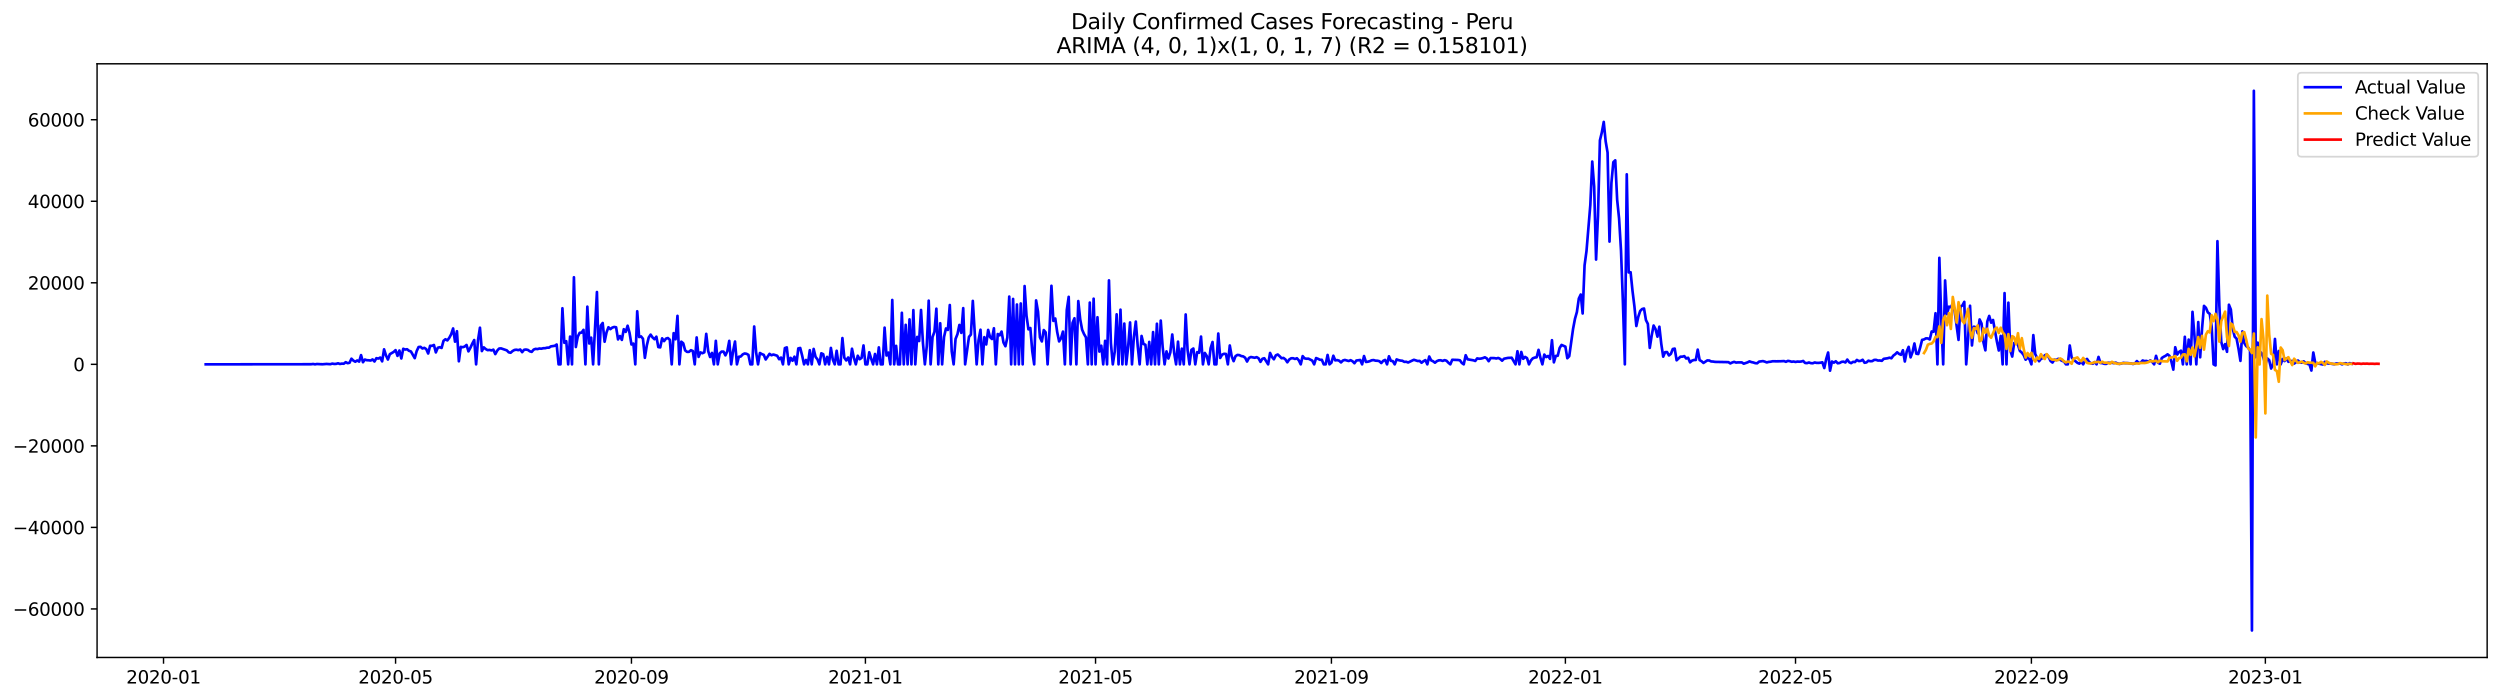 <?xml version="1.0" encoding="utf-8" standalone="no"?>
<!DOCTYPE svg PUBLIC "-//W3C//DTD SVG 1.1//EN"
  "http://www.w3.org/Graphics/SVG/1.1/DTD/svg11.dtd">
<svg xmlns:xlink="http://www.w3.org/1999/xlink" width="1400.792pt" height="392.274pt" viewBox="0 0 1400.792 392.274" xmlns="http://www.w3.org/2000/svg" version="1.1">
 <defs>
  <style type="text/css">*{stroke-linejoin: round; stroke-linecap: butt}</style>
 </defs>
 <g id="figure_1">
  <g id="patch_1">
   <path d="M 0 392.274 
L 1400.792 392.274 
L 1400.792 0 
L 0 0 
z
" style="fill: #ffffff"/>
  </g>
  <g id="axes_1">
   <g id="patch_2">
    <path d="M 54.392 368.396 
L 1393.592 368.396 
L 1393.592 35.755 
L 54.392 35.755 
z
" style="fill: #ffffff"/>
   </g>
   <g id="matplotlib.axis_1">
    <g id="xtick_1">
     <g id="line2d_1">
      <defs>
       <path id="m09eee071f9" d="M 0 0 
L 0 3.5 
" style="stroke: #000000; stroke-width: 0.8"/>
      </defs>
      <g>
       <use xlink:href="#m09eee071f9" x="91.625" y="368.396" style="stroke: #000000; stroke-width: 0.8"/>
      </g>
     </g>
     <g id="text_1">
      <!-- 2020-01 -->
      <g transform="translate(70.734 382.994)scale(0.1 -0.1)">
       <defs>
        <path id="DejaVuSans-32" d="M 1228 531 
L 3431 531 
L 3431 0 
L 469 0 
L 469 531 
Q 828 903 1448 1529 
Q 2069 2156 2228 2338 
Q 2531 2678 2651 2914 
Q 2772 3150 2772 3378 
Q 2772 3750 2511 3984 
Q 2250 4219 1831 4219 
Q 1534 4219 1204 4116 
Q 875 4013 500 3803 
L 500 4441 
Q 881 4594 1212 4672 
Q 1544 4750 1819 4750 
Q 2544 4750 2975 4387 
Q 3406 4025 3406 3419 
Q 3406 3131 3298 2873 
Q 3191 2616 2906 2266 
Q 2828 2175 2409 1742 
Q 1991 1309 1228 531 
z
" transform="scale(0.016)"/>
        <path id="DejaVuSans-30" d="M 2034 4250 
Q 1547 4250 1301 3770 
Q 1056 3291 1056 2328 
Q 1056 1369 1301 889 
Q 1547 409 2034 409 
Q 2525 409 2770 889 
Q 3016 1369 3016 2328 
Q 3016 3291 2770 3770 
Q 2525 4250 2034 4250 
z
M 2034 4750 
Q 2819 4750 3233 4129 
Q 3647 3509 3647 2328 
Q 3647 1150 3233 529 
Q 2819 -91 2034 -91 
Q 1250 -91 836 529 
Q 422 1150 422 2328 
Q 422 3509 836 4129 
Q 1250 4750 2034 4750 
z
" transform="scale(0.016)"/>
        <path id="DejaVuSans-2d" d="M 313 2009 
L 1997 2009 
L 1997 1497 
L 313 1497 
L 313 2009 
z
" transform="scale(0.016)"/>
        <path id="DejaVuSans-31" d="M 794 531 
L 1825 531 
L 1825 4091 
L 703 3866 
L 703 4441 
L 1819 4666 
L 2450 4666 
L 2450 531 
L 3481 531 
L 3481 0 
L 794 0 
L 794 531 
z
" transform="scale(0.016)"/>
       </defs>
       <use xlink:href="#DejaVuSans-32"/>
       <use xlink:href="#DejaVuSans-30" x="63.623"/>
       <use xlink:href="#DejaVuSans-32" x="127.246"/>
       <use xlink:href="#DejaVuSans-30" x="190.869"/>
       <use xlink:href="#DejaVuSans-2d" x="254.492"/>
       <use xlink:href="#DejaVuSans-30" x="290.576"/>
       <use xlink:href="#DejaVuSans-31" x="354.199"/>
      </g>
     </g>
    </g>
    <g id="xtick_2">
     <g id="line2d_2">
      <g>
       <use xlink:href="#m09eee071f9" x="221.644" y="368.396" style="stroke: #000000; stroke-width: 0.8"/>
      </g>
     </g>
     <g id="text_2">
      <!-- 2020-05 -->
      <g transform="translate(200.753 382.994)scale(0.1 -0.1)">
       <defs>
        <path id="DejaVuSans-35" d="M 691 4666 
L 3169 4666 
L 3169 4134 
L 1269 4134 
L 1269 2991 
Q 1406 3038 1543 3061 
Q 1681 3084 1819 3084 
Q 2600 3084 3056 2656 
Q 3513 2228 3513 1497 
Q 3513 744 3044 326 
Q 2575 -91 1722 -91 
Q 1428 -91 1123 -41 
Q 819 9 494 109 
L 494 744 
Q 775 591 1075 516 
Q 1375 441 1709 441 
Q 2250 441 2565 725 
Q 2881 1009 2881 1497 
Q 2881 1984 2565 2268 
Q 2250 2553 1709 2553 
Q 1456 2553 1204 2497 
Q 953 2441 691 2322 
L 691 4666 
z
" transform="scale(0.016)"/>
       </defs>
       <use xlink:href="#DejaVuSans-32"/>
       <use xlink:href="#DejaVuSans-30" x="63.623"/>
       <use xlink:href="#DejaVuSans-32" x="127.246"/>
       <use xlink:href="#DejaVuSans-30" x="190.869"/>
       <use xlink:href="#DejaVuSans-2d" x="254.492"/>
       <use xlink:href="#DejaVuSans-30" x="290.576"/>
       <use xlink:href="#DejaVuSans-35" x="354.199"/>
      </g>
     </g>
    </g>
    <g id="xtick_3">
     <g id="line2d_3">
      <g>
       <use xlink:href="#m09eee071f9" x="353.813" y="368.396" style="stroke: #000000; stroke-width: 0.8"/>
      </g>
     </g>
     <g id="text_3">
      <!-- 2020-09 -->
      <g transform="translate(332.922 382.994)scale(0.1 -0.1)">
       <defs>
        <path id="DejaVuSans-39" d="M 703 97 
L 703 672 
Q 941 559 1184 500 
Q 1428 441 1663 441 
Q 2288 441 2617 861 
Q 2947 1281 2994 2138 
Q 2813 1869 2534 1725 
Q 2256 1581 1919 1581 
Q 1219 1581 811 2004 
Q 403 2428 403 3163 
Q 403 3881 828 4315 
Q 1253 4750 1959 4750 
Q 2769 4750 3195 4129 
Q 3622 3509 3622 2328 
Q 3622 1225 3098 567 
Q 2575 -91 1691 -91 
Q 1453 -91 1209 -44 
Q 966 3 703 97 
z
M 1959 2075 
Q 2384 2075 2632 2365 
Q 2881 2656 2881 3163 
Q 2881 3666 2632 3958 
Q 2384 4250 1959 4250 
Q 1534 4250 1286 3958 
Q 1038 3666 1038 3163 
Q 1038 2656 1286 2365 
Q 1534 2075 1959 2075 
z
" transform="scale(0.016)"/>
       </defs>
       <use xlink:href="#DejaVuSans-32"/>
       <use xlink:href="#DejaVuSans-30" x="63.623"/>
       <use xlink:href="#DejaVuSans-32" x="127.246"/>
       <use xlink:href="#DejaVuSans-30" x="190.869"/>
       <use xlink:href="#DejaVuSans-2d" x="254.492"/>
       <use xlink:href="#DejaVuSans-30" x="290.576"/>
       <use xlink:href="#DejaVuSans-39" x="354.199"/>
      </g>
     </g>
    </g>
    <g id="xtick_4">
     <g id="line2d_4">
      <g>
       <use xlink:href="#m09eee071f9" x="484.907" y="368.396" style="stroke: #000000; stroke-width: 0.8"/>
      </g>
     </g>
     <g id="text_4">
      <!-- 2021-01 -->
      <g transform="translate(464.015 382.994)scale(0.1 -0.1)">
       <use xlink:href="#DejaVuSans-32"/>
       <use xlink:href="#DejaVuSans-30" x="63.623"/>
       <use xlink:href="#DejaVuSans-32" x="127.246"/>
       <use xlink:href="#DejaVuSans-31" x="190.869"/>
       <use xlink:href="#DejaVuSans-2d" x="254.492"/>
       <use xlink:href="#DejaVuSans-30" x="290.576"/>
       <use xlink:href="#DejaVuSans-31" x="354.199"/>
      </g>
     </g>
    </g>
    <g id="xtick_5">
     <g id="line2d_5">
      <g>
       <use xlink:href="#m09eee071f9" x="613.852" y="368.396" style="stroke: #000000; stroke-width: 0.8"/>
      </g>
     </g>
     <g id="text_5">
      <!-- 2021-05 -->
      <g transform="translate(592.96 382.994)scale(0.1 -0.1)">
       <use xlink:href="#DejaVuSans-32"/>
       <use xlink:href="#DejaVuSans-30" x="63.623"/>
       <use xlink:href="#DejaVuSans-32" x="127.246"/>
       <use xlink:href="#DejaVuSans-31" x="190.869"/>
       <use xlink:href="#DejaVuSans-2d" x="254.492"/>
       <use xlink:href="#DejaVuSans-30" x="290.576"/>
       <use xlink:href="#DejaVuSans-35" x="354.199"/>
      </g>
     </g>
    </g>
    <g id="xtick_6">
     <g id="line2d_6">
      <g>
       <use xlink:href="#m09eee071f9" x="746.02" y="368.396" style="stroke: #000000; stroke-width: 0.8"/>
      </g>
     </g>
     <g id="text_6">
      <!-- 2021-09 -->
      <g transform="translate(725.129 382.994)scale(0.1 -0.1)">
       <use xlink:href="#DejaVuSans-32"/>
       <use xlink:href="#DejaVuSans-30" x="63.623"/>
       <use xlink:href="#DejaVuSans-32" x="127.246"/>
       <use xlink:href="#DejaVuSans-31" x="190.869"/>
       <use xlink:href="#DejaVuSans-2d" x="254.492"/>
       <use xlink:href="#DejaVuSans-30" x="290.576"/>
       <use xlink:href="#DejaVuSans-39" x="354.199"/>
      </g>
     </g>
    </g>
    <g id="xtick_7">
     <g id="line2d_7">
      <g>
       <use xlink:href="#m09eee071f9" x="877.114" y="368.396" style="stroke: #000000; stroke-width: 0.8"/>
      </g>
     </g>
     <g id="text_7">
      <!-- 2022-01 -->
      <g transform="translate(856.223 382.994)scale(0.1 -0.1)">
       <use xlink:href="#DejaVuSans-32"/>
       <use xlink:href="#DejaVuSans-30" x="63.623"/>
       <use xlink:href="#DejaVuSans-32" x="127.246"/>
       <use xlink:href="#DejaVuSans-32" x="190.869"/>
       <use xlink:href="#DejaVuSans-2d" x="254.492"/>
       <use xlink:href="#DejaVuSans-30" x="290.576"/>
       <use xlink:href="#DejaVuSans-31" x="354.199"/>
      </g>
     </g>
    </g>
    <g id="xtick_8">
     <g id="line2d_8">
      <g>
       <use xlink:href="#m09eee071f9" x="1006.059" y="368.396" style="stroke: #000000; stroke-width: 0.8"/>
      </g>
     </g>
     <g id="text_8">
      <!-- 2022-05 -->
      <g transform="translate(985.168 382.994)scale(0.1 -0.1)">
       <use xlink:href="#DejaVuSans-32"/>
       <use xlink:href="#DejaVuSans-30" x="63.623"/>
       <use xlink:href="#DejaVuSans-32" x="127.246"/>
       <use xlink:href="#DejaVuSans-32" x="190.869"/>
       <use xlink:href="#DejaVuSans-2d" x="254.492"/>
       <use xlink:href="#DejaVuSans-30" x="290.576"/>
       <use xlink:href="#DejaVuSans-35" x="354.199"/>
      </g>
     </g>
    </g>
    <g id="xtick_9">
     <g id="line2d_9">
      <g>
       <use xlink:href="#m09eee071f9" x="1138.228" y="368.396" style="stroke: #000000; stroke-width: 0.8"/>
      </g>
     </g>
     <g id="text_9">
      <!-- 2022-09 -->
      <g transform="translate(1117.336 382.994)scale(0.1 -0.1)">
       <use xlink:href="#DejaVuSans-32"/>
       <use xlink:href="#DejaVuSans-30" x="63.623"/>
       <use xlink:href="#DejaVuSans-32" x="127.246"/>
       <use xlink:href="#DejaVuSans-32" x="190.869"/>
       <use xlink:href="#DejaVuSans-2d" x="254.492"/>
       <use xlink:href="#DejaVuSans-30" x="290.576"/>
       <use xlink:href="#DejaVuSans-39" x="354.199"/>
      </g>
     </g>
    </g>
    <g id="xtick_10">
     <g id="line2d_10">
      <g>
       <use xlink:href="#m09eee071f9" x="1269.322" y="368.396" style="stroke: #000000; stroke-width: 0.8"/>
      </g>
     </g>
     <g id="text_10">
      <!-- 2023-01 -->
      <g transform="translate(1248.43 382.994)scale(0.1 -0.1)">
       <defs>
        <path id="DejaVuSans-33" d="M 2597 2516 
Q 3050 2419 3304 2112 
Q 3559 1806 3559 1356 
Q 3559 666 3084 287 
Q 2609 -91 1734 -91 
Q 1441 -91 1130 -33 
Q 819 25 488 141 
L 488 750 
Q 750 597 1062 519 
Q 1375 441 1716 441 
Q 2309 441 2620 675 
Q 2931 909 2931 1356 
Q 2931 1769 2642 2001 
Q 2353 2234 1838 2234 
L 1294 2234 
L 1294 2753 
L 1863 2753 
Q 2328 2753 2575 2939 
Q 2822 3125 2822 3475 
Q 2822 3834 2567 4026 
Q 2313 4219 1838 4219 
Q 1578 4219 1281 4162 
Q 984 4106 628 3988 
L 628 4550 
Q 988 4650 1302 4700 
Q 1616 4750 1894 4750 
Q 2613 4750 3031 4423 
Q 3450 4097 3450 3541 
Q 3450 3153 3228 2886 
Q 3006 2619 2597 2516 
z
" transform="scale(0.016)"/>
       </defs>
       <use xlink:href="#DejaVuSans-32"/>
       <use xlink:href="#DejaVuSans-30" x="63.623"/>
       <use xlink:href="#DejaVuSans-32" x="127.246"/>
       <use xlink:href="#DejaVuSans-33" x="190.869"/>
       <use xlink:href="#DejaVuSans-2d" x="254.492"/>
       <use xlink:href="#DejaVuSans-30" x="290.576"/>
       <use xlink:href="#DejaVuSans-31" x="354.199"/>
      </g>
     </g>
    </g>
   </g>
   <g id="matplotlib.axis_2">
    <g id="ytick_1">
     <g id="line2d_11">
      <defs>
       <path id="m636c0e61d5" d="M 0 0 
L -3.5 0 
" style="stroke: #000000; stroke-width: 0.8"/>
      </defs>
      <g>
       <use xlink:href="#m636c0e61d5" x="54.392" y="341.201" style="stroke: #000000; stroke-width: 0.8"/>
      </g>
     </g>
     <g id="text_11">
      <!-- −60000 -->
      <g transform="translate(7.2 345)scale(0.1 -0.1)">
       <defs>
        <path id="DejaVuSans-2212" d="M 678 2272 
L 4684 2272 
L 4684 1741 
L 678 1741 
L 678 2272 
z
" transform="scale(0.016)"/>
        <path id="DejaVuSans-36" d="M 2113 2584 
Q 1688 2584 1439 2293 
Q 1191 2003 1191 1497 
Q 1191 994 1439 701 
Q 1688 409 2113 409 
Q 2538 409 2786 701 
Q 3034 994 3034 1497 
Q 3034 2003 2786 2293 
Q 2538 2584 2113 2584 
z
M 3366 4563 
L 3366 3988 
Q 3128 4100 2886 4159 
Q 2644 4219 2406 4219 
Q 1781 4219 1451 3797 
Q 1122 3375 1075 2522 
Q 1259 2794 1537 2939 
Q 1816 3084 2150 3084 
Q 2853 3084 3261 2657 
Q 3669 2231 3669 1497 
Q 3669 778 3244 343 
Q 2819 -91 2113 -91 
Q 1303 -91 875 529 
Q 447 1150 447 2328 
Q 447 3434 972 4092 
Q 1497 4750 2381 4750 
Q 2619 4750 2861 4703 
Q 3103 4656 3366 4563 
z
" transform="scale(0.016)"/>
       </defs>
       <use xlink:href="#DejaVuSans-2212"/>
       <use xlink:href="#DejaVuSans-36" x="83.789"/>
       <use xlink:href="#DejaVuSans-30" x="147.412"/>
       <use xlink:href="#DejaVuSans-30" x="211.035"/>
       <use xlink:href="#DejaVuSans-30" x="274.658"/>
       <use xlink:href="#DejaVuSans-30" x="338.281"/>
      </g>
     </g>
    </g>
    <g id="ytick_2">
     <g id="line2d_12">
      <g>
       <use xlink:href="#m636c0e61d5" x="54.392" y="295.517" style="stroke: #000000; stroke-width: 0.8"/>
      </g>
     </g>
     <g id="text_12">
      <!-- −40000 -->
      <g transform="translate(7.2 299.316)scale(0.1 -0.1)">
       <defs>
        <path id="DejaVuSans-34" d="M 2419 4116 
L 825 1625 
L 2419 1625 
L 2419 4116 
z
M 2253 4666 
L 3047 4666 
L 3047 1625 
L 3713 1625 
L 3713 1100 
L 3047 1100 
L 3047 0 
L 2419 0 
L 2419 1100 
L 313 1100 
L 313 1709 
L 2253 4666 
z
" transform="scale(0.016)"/>
       </defs>
       <use xlink:href="#DejaVuSans-2212"/>
       <use xlink:href="#DejaVuSans-34" x="83.789"/>
       <use xlink:href="#DejaVuSans-30" x="147.412"/>
       <use xlink:href="#DejaVuSans-30" x="211.035"/>
       <use xlink:href="#DejaVuSans-30" x="274.658"/>
       <use xlink:href="#DejaVuSans-30" x="338.281"/>
      </g>
     </g>
    </g>
    <g id="ytick_3">
     <g id="line2d_13">
      <g>
       <use xlink:href="#m636c0e61d5" x="54.392" y="249.833" style="stroke: #000000; stroke-width: 0.8"/>
      </g>
     </g>
     <g id="text_13">
      <!-- −20000 -->
      <g transform="translate(7.2 253.632)scale(0.1 -0.1)">
       <use xlink:href="#DejaVuSans-2212"/>
       <use xlink:href="#DejaVuSans-32" x="83.789"/>
       <use xlink:href="#DejaVuSans-30" x="147.412"/>
       <use xlink:href="#DejaVuSans-30" x="211.035"/>
       <use xlink:href="#DejaVuSans-30" x="274.658"/>
       <use xlink:href="#DejaVuSans-30" x="338.281"/>
      </g>
     </g>
    </g>
    <g id="ytick_4">
     <g id="line2d_14">
      <g>
       <use xlink:href="#m636c0e61d5" x="54.392" y="204.148" style="stroke: #000000; stroke-width: 0.8"/>
      </g>
     </g>
     <g id="text_14">
      <!-- 0 -->
      <g transform="translate(41.03 207.948)scale(0.1 -0.1)">
       <use xlink:href="#DejaVuSans-30"/>
      </g>
     </g>
    </g>
    <g id="ytick_5">
     <g id="line2d_15">
      <g>
       <use xlink:href="#m636c0e61d5" x="54.392" y="158.464" style="stroke: #000000; stroke-width: 0.8"/>
      </g>
     </g>
     <g id="text_15">
      <!-- 20000 -->
      <g transform="translate(15.58 162.263)scale(0.1 -0.1)">
       <use xlink:href="#DejaVuSans-32"/>
       <use xlink:href="#DejaVuSans-30" x="63.623"/>
       <use xlink:href="#DejaVuSans-30" x="127.246"/>
       <use xlink:href="#DejaVuSans-30" x="190.869"/>
       <use xlink:href="#DejaVuSans-30" x="254.492"/>
      </g>
     </g>
    </g>
    <g id="ytick_6">
     <g id="line2d_16">
      <g>
       <use xlink:href="#m636c0e61d5" x="54.392" y="112.78" style="stroke: #000000; stroke-width: 0.8"/>
      </g>
     </g>
     <g id="text_16">
      <!-- 40000 -->
      <g transform="translate(15.58 116.579)scale(0.1 -0.1)">
       <use xlink:href="#DejaVuSans-34"/>
       <use xlink:href="#DejaVuSans-30" x="63.623"/>
       <use xlink:href="#DejaVuSans-30" x="127.246"/>
       <use xlink:href="#DejaVuSans-30" x="190.869"/>
       <use xlink:href="#DejaVuSans-30" x="254.492"/>
      </g>
     </g>
    </g>
    <g id="ytick_7">
     <g id="line2d_17">
      <g>
       <use xlink:href="#m636c0e61d5" x="54.392" y="67.096" style="stroke: #000000; stroke-width: 0.8"/>
      </g>
     </g>
     <g id="text_17">
      <!-- 60000 -->
      <g transform="translate(15.58 70.895)scale(0.1 -0.1)">
       <use xlink:href="#DejaVuSans-36"/>
       <use xlink:href="#DejaVuSans-30" x="63.623"/>
       <use xlink:href="#DejaVuSans-30" x="127.246"/>
       <use xlink:href="#DejaVuSans-30" x="190.869"/>
       <use xlink:href="#DejaVuSans-30" x="254.492"/>
      </g>
     </g>
    </g>
   </g>
   <g id="line2d_18">
    <path d="M 115.265 204.148 
L 174.365 204.084 
L 175.439 203.945 
L 176.514 204.148 
L 177.588 203.957 
L 179.737 204.075 
L 180.812 204.1 
L 182.961 203.92 
L 185.11 204.066 
L 186.185 203.735 
L 187.259 203.925 
L 188.334 203.886 
L 189.408 203.559 
L 190.483 203.941 
L 191.557 203.735 
L 192.632 203.804 
L 193.706 202.926 
L 194.781 203.509 
L 195.855 203.251 
L 196.93 200.978 
L 198.005 202.061 
L 199.079 202.684 
L 200.154 201.976 
L 201.228 202.616 
L 202.303 198.975 
L 203.377 202.963 
L 204.452 201.471 
L 205.526 201.828 
L 206.601 201.869 
L 207.675 202.022 
L 208.75 201.389 
L 209.824 202.556 
L 210.899 200.695 
L 211.974 200.921 
L 213.048 200.347 
L 214.123 202.472 
L 215.197 195.736 
L 216.272 199.155 
L 217.346 201.448 
L 218.421 198.458 
L 220.57 197.193 
L 221.644 196.193 
L 222.719 199.409 
L 223.794 196.396 
L 224.868 200.85 
L 225.943 195.43 
L 227.017 195.861 
L 228.092 195.676 
L 229.166 196.563 
L 230.241 196.912 
L 232.39 200.688 
L 233.464 196.754 
L 234.539 194.447 
L 235.613 194.331 
L 236.688 195.261 
L 237.763 194.906 
L 238.837 195.624 
L 239.912 198.072 
L 240.986 193.755 
L 242.061 193.785 
L 243.135 193.301 
L 244.21 197.458 
L 245.284 194.884 
L 246.359 194.543 
L 247.433 194.966 
L 248.508 190.964 
L 249.582 190.091 
L 250.657 190.731 
L 251.732 189.287 
L 252.806 187.277 
L 253.881 184.036 
L 254.955 191.441 
L 256.03 185.587 
L 257.104 202.438 
L 258.179 194.363 
L 259.253 194.55 
L 260.328 194.194 
L 261.402 193.282 
L 262.477 196.882 
L 263.552 194.92 
L 264.626 192.529 
L 265.701 190.523 
L 266.775 204.148 
L 267.85 190.532 
L 268.924 183.62 
L 269.999 196.711 
L 271.073 194.637 
L 272.148 195.578 
L 273.222 196.199 
L 274.297 196.069 
L 275.371 196.352 
L 276.446 195.93 
L 277.521 198.413 
L 278.595 196.467 
L 279.67 195.288 
L 280.744 195.21 
L 283.968 196.314 
L 285.042 197.419 
L 286.117 197.643 
L 287.191 196.693 
L 288.266 196.092 
L 289.34 195.937 
L 290.415 196.197 
L 291.49 195.838 
L 292.564 197.33 
L 293.639 195.982 
L 294.713 195.85 
L 295.788 196.069 
L 296.862 196.844 
L 297.937 197.15 
L 299.011 195.889 
L 300.086 195.475 
L 301.16 195.596 
L 302.235 195.277 
L 303.31 195.388 
L 304.384 195.124 
L 305.459 195.096 
L 306.533 194.806 
L 307.608 194.804 
L 308.682 194.084 
L 310.831 193.764 
L 311.906 193.036 
L 312.98 204.148 
L 314.055 204.148 
L 315.129 172.727 
L 316.204 192.07 
L 317.279 191.179 
L 318.353 204.148 
L 319.428 188.595 
L 320.502 204.148 
L 321.577 155.362 
L 322.651 194.441 
L 323.726 188.639 
L 324.8 186.482 
L 325.875 186.366 
L 326.949 184.81 
L 328.024 204.148 
L 329.099 171.829 
L 330.173 192.478 
L 331.248 189.194 
L 332.322 204.148 
L 334.471 163.624 
L 335.546 204.148 
L 336.62 182.432 
L 337.695 180.98 
L 338.769 191.478 
L 339.844 186.268 
L 340.918 183.364 
L 341.993 184.415 
L 343.068 183.572 
L 344.142 183.204 
L 345.217 183.385 
L 346.291 190.187 
L 347.366 188.287 
L 348.44 190.452 
L 349.515 184.461 
L 350.589 185.957 
L 351.664 182.508 
L 352.738 186.489 
L 353.813 193.022 
L 354.887 192.517 
L 355.962 204.148 
L 357.037 174.417 
L 358.111 188.837 
L 359.186 188.492 
L 360.26 189.815 
L 361.335 200.498 
L 362.409 193.607 
L 363.484 189.105 
L 364.558 187.494 
L 365.633 189.066 
L 366.707 190.073 
L 367.782 188.645 
L 368.857 194.461 
L 369.931 194.646 
L 371.006 189.575 
L 372.08 191.133 
L 373.155 189.726 
L 374.229 189.408 
L 375.304 190.375 
L 376.378 204.148 
L 377.453 186.672 
L 378.527 190.103 
L 379.602 176.991 
L 380.676 204.148 
L 381.751 191.453 
L 382.826 192.362 
L 383.9 196.355 
L 384.975 197.172 
L 386.049 197.156 
L 387.124 196.227 
L 388.198 196.686 
L 389.273 204.148 
L 390.347 189.061 
L 391.422 199.968 
L 392.496 197.456 
L 393.571 197.906 
L 394.645 197.405 
L 395.72 187.076 
L 396.795 196.649 
L 397.869 200.037 
L 398.944 197.746 
L 400.018 204.148 
L 401.093 190.978 
L 402.167 204.148 
L 403.242 198.034 
L 404.316 196.994 
L 405.391 197.008 
L 406.465 199.121 
L 407.54 196.743 
L 408.615 190.996 
L 409.689 204.148 
L 410.764 196.748 
L 411.838 191.359 
L 412.913 204.148 
L 413.987 199.902 
L 415.062 199.756 
L 416.136 198.596 
L 417.211 198.059 
L 418.285 198.241 
L 419.36 198.842 
L 420.434 204.148 
L 421.509 204.148 
L 422.584 182.942 
L 423.658 197.444 
L 424.733 204.148 
L 425.807 197.796 
L 426.882 198.422 
L 427.956 198.842 
L 429.031 201.421 
L 431.18 198.267 
L 432.254 199.052 
L 433.329 198.637 
L 435.478 199.324 
L 436.553 201.277 
L 437.627 200.35 
L 438.702 204.148 
L 439.776 195.044 
L 440.851 194.637 
L 441.925 204.148 
L 443 200.519 
L 444.074 202.122 
L 445.149 199.85 
L 446.223 204.148 
L 447.298 195.222 
L 448.373 194.964 
L 449.447 199.21 
L 450.522 204.148 
L 451.596 201.693 
L 452.671 204.148 
L 453.745 196.222 
L 454.82 204.148 
L 455.894 195.503 
L 456.969 199.973 
L 458.043 201.353 
L 459.118 204.148 
L 460.192 197.96 
L 461.267 198.461 
L 462.342 204.148 
L 463.416 199.964 
L 464.491 204.148 
L 465.565 194.943 
L 466.64 201.506 
L 467.714 204.148 
L 468.789 196.549 
L 469.863 204.148 
L 470.938 204.148 
L 472.012 189.434 
L 473.087 200.453 
L 474.161 201.96 
L 475.236 200.316 
L 476.311 204.148 
L 477.385 195.402 
L 478.46 200.576 
L 479.534 204.148 
L 480.609 199.326 
L 481.683 201.291 
L 482.758 200.521 
L 483.832 193.547 
L 484.907 204.148 
L 485.981 204.148 
L 487.056 197.383 
L 488.131 201.005 
L 489.205 204.148 
L 490.28 198.34 
L 491.354 204.148 
L 492.429 194.642 
L 493.503 204.148 
L 494.578 204.148 
L 495.652 183.581 
L 496.727 199.201 
L 497.801 197.568 
L 498.876 204.148 
L 499.95 168.076 
L 501.025 204.148 
L 502.1 193.769 
L 503.174 204.148 
L 504.249 204.148 
L 505.323 175.26 
L 506.398 204.148 
L 507.472 182.008 
L 508.547 204.148 
L 509.621 178.951 
L 510.696 204.148 
L 511.77 173.766 
L 512.845 204.148 
L 513.919 188.773 
L 514.994 191.094 
L 516.069 173.684 
L 517.143 192.232 
L 518.218 204.148 
L 519.292 193.922 
L 520.367 168.467 
L 521.441 204.148 
L 522.516 188.81 
L 523.59 185.891 
L 524.665 172.962 
L 525.739 204.148 
L 526.814 181.124 
L 527.889 204.148 
L 528.963 188.789 
L 530.038 184.031 
L 531.112 184.872 
L 532.187 170.913 
L 533.261 196.832 
L 534.336 204.148 
L 535.41 189.922 
L 536.485 187.227 
L 537.559 182.067 
L 538.634 186.517 
L 539.708 172.658 
L 540.783 204.148 
L 542.932 188.753 
L 544.007 187.469 
L 545.081 168.597 
L 547.23 204.148 
L 548.305 190.576 
L 549.379 184.751 
L 550.454 204.148 
L 551.528 188.908 
L 552.603 193.006 
L 553.677 184.854 
L 554.752 188.913 
L 555.827 189.959 
L 556.901 183.94 
L 557.976 204.148 
L 559.05 187.168 
L 560.125 187.899 
L 561.199 185.786 
L 562.274 191.921 
L 563.348 194 
L 564.423 189.146 
L 565.497 166.176 
L 566.572 204.148 
L 567.647 167.494 
L 568.721 204.148 
L 569.796 170.614 
L 570.87 204.148 
L 571.945 170.038 
L 573.019 204.148 
L 574.094 160.278 
L 575.168 176.923 
L 576.243 184.529 
L 577.317 183.798 
L 578.392 196.75 
L 579.466 204.148 
L 580.541 168.318 
L 581.616 174.646 
L 582.69 189.022 
L 583.765 191.32 
L 584.839 184.947 
L 585.914 186.236 
L 586.988 204.148 
L 588.063 184.998 
L 589.137 160.129 
L 590.212 179.81 
L 591.286 178.456 
L 592.361 186.041 
L 593.436 191.297 
L 594.51 189.559 
L 595.585 185.806 
L 596.659 204.148 
L 597.734 173.709 
L 598.808 166.315 
L 599.883 204.148 
L 600.957 180.939 
L 602.032 178.335 
L 603.106 204.148 
L 604.181 168.702 
L 605.255 178.91 
L 606.33 184.744 
L 607.405 187.188 
L 608.479 189.047 
L 609.554 204.148 
L 610.628 169.536 
L 611.703 204.148 
L 612.777 167.359 
L 613.852 204.148 
L 614.926 177.759 
L 616.001 197.001 
L 617.075 193.728 
L 618.15 204.148 
L 619.224 190.973 
L 620.299 204.148 
L 621.374 157.096 
L 622.448 192.193 
L 623.523 204.148 
L 624.597 197.113 
L 625.672 176.123 
L 626.746 204.148 
L 627.821 173.517 
L 628.895 204.148 
L 629.97 181.299 
L 631.044 204.148 
L 632.119 194.367 
L 633.194 180.664 
L 634.268 204.148 
L 635.343 188.741 
L 636.417 180.185 
L 637.492 194.011 
L 638.566 204.148 
L 639.641 188.237 
L 640.715 192.75 
L 641.79 193.164 
L 642.864 204.148 
L 643.939 191.583 
L 645.013 204.148 
L 646.088 186.071 
L 647.163 204.148 
L 648.237 181.391 
L 649.312 204.148 
L 650.386 179.63 
L 651.461 194.498 
L 652.535 204.148 
L 653.61 196.887 
L 654.684 200.884 
L 655.759 197.447 
L 656.833 187.419 
L 657.908 197.755 
L 658.982 204.148 
L 660.057 191.428 
L 661.132 204.148 
L 662.206 195.35 
L 663.281 204.148 
L 664.355 176.192 
L 665.43 196.238 
L 666.504 204.148 
L 667.579 196.039 
L 668.653 195.281 
L 669.728 204.148 
L 670.802 197.307 
L 671.877 197.654 
L 672.952 188.586 
L 674.026 204.148 
L 675.101 197.764 
L 676.175 199.448 
L 677.25 204.148 
L 678.324 195.126 
L 679.399 191.61 
L 680.473 204.148 
L 681.548 204.148 
L 682.622 186.882 
L 683.697 200.576 
L 684.771 198.726 
L 685.846 198.241 
L 686.921 198.326 
L 687.995 204.148 
L 689.07 193.575 
L 690.144 199.667 
L 691.219 202.367 
L 692.293 199.557 
L 693.368 198.858 
L 694.442 198.986 
L 695.517 199.507 
L 696.591 199.694 
L 697.666 200.427 
L 698.74 202.57 
L 699.815 200.567 
L 700.89 200.041 
L 703.039 200.455 
L 704.113 200.117 
L 705.188 200.745 
L 706.262 202.753 
L 707.337 201.028 
L 708.411 200.718 
L 710.56 204.148 
L 711.635 197.757 
L 712.71 200.019 
L 713.784 201.307 
L 714.859 199.107 
L 715.933 198.63 
L 717.008 199.596 
L 718.082 200.731 
L 719.157 200.56 
L 720.231 201.369 
L 721.306 202.999 
L 722.38 201.439 
L 723.455 200.763 
L 724.529 200.718 
L 725.604 201.136 
L 726.679 200.729 
L 727.753 201.914 
L 728.828 204.148 
L 729.902 199.546 
L 730.977 200.795 
L 732.051 201.017 
L 733.126 200.96 
L 735.275 202.052 
L 736.349 204.148 
L 737.424 200.635 
L 738.498 201.042 
L 739.573 201.595 
L 740.648 201.599 
L 741.722 204.148 
L 742.797 204.148 
L 743.871 198.881 
L 744.946 204.148 
L 746.02 203.2 
L 747.095 199.324 
L 748.169 201.924 
L 749.244 201.773 
L 750.318 202.088 
L 751.393 203.066 
L 752.468 201.994 
L 753.542 201.67 
L 755.691 202.291 
L 756.766 201.816 
L 757.84 202.415 
L 758.915 203.527 
L 759.989 202.01 
L 762.138 201.709 
L 763.213 204.148 
L 764.287 199.491 
L 765.362 202.803 
L 766.437 202.677 
L 767.511 202.369 
L 768.586 201.873 
L 769.66 201.755 
L 770.735 202.095 
L 771.809 202.122 
L 772.884 202.383 
L 773.958 203.417 
L 775.033 202.173 
L 776.107 201.668 
L 777.182 204.148 
L 778.256 199.63 
L 779.331 202.175 
L 780.406 202.339 
L 781.48 204.148 
L 782.555 201.385 
L 783.629 201.787 
L 784.704 202.04 
L 785.778 202.147 
L 786.853 202.762 
L 787.927 202.7 
L 789.002 203.114 
L 792.226 201.586 
L 794.375 202.289 
L 795.449 202.221 
L 796.524 203.264 
L 797.598 202.378 
L 798.673 201.787 
L 799.747 204.148 
L 800.822 199.747 
L 801.896 201.935 
L 802.971 202.417 
L 804.045 203.235 
L 805.12 202.337 
L 806.195 201.896 
L 807.269 201.869 
L 808.344 202.23 
L 809.418 201.791 
L 810.493 202.12 
L 811.567 203.251 
L 812.642 204.148 
L 813.716 201.588 
L 816.94 201.704 
L 818.014 201.878 
L 819.089 203.372 
L 820.164 204.148 
L 821.238 199.034 
L 822.313 201.323 
L 825.536 201.876 
L 826.611 202.253 
L 827.685 200.816 
L 828.76 201.019 
L 829.834 200.916 
L 830.909 200.638 
L 831.984 200.208 
L 833.058 200.802 
L 834.133 202.383 
L 835.207 200.633 
L 837.356 200.656 
L 838.431 200.873 
L 839.505 200.553 
L 840.58 201.12 
L 841.654 202.104 
L 842.729 200.994 
L 844.878 200.542 
L 847.027 200.45 
L 849.176 204.148 
L 850.251 196.798 
L 851.325 204.148 
L 852.4 197.209 
L 853.474 201.051 
L 854.549 199.993 
L 855.623 200.66 
L 856.698 204.148 
L 857.772 201.99 
L 858.847 200.772 
L 859.922 200.357 
L 860.996 200.21 
L 862.071 196.019 
L 863.145 200.537 
L 864.22 204.148 
L 865.294 198.678 
L 866.369 200.078 
L 867.443 199.461 
L 868.518 201.097 
L 869.592 190.621 
L 870.667 203.025 
L 871.742 199.436 
L 872.816 199.324 
L 873.891 194.966 
L 874.965 193.276 
L 877.114 194.221 
L 878.189 200.72 
L 879.263 199.589 
L 881.412 184.305 
L 882.487 178.625 
L 883.561 174.835 
L 884.636 167.293 
L 885.711 165.024 
L 886.785 175.651 
L 887.86 148.669 
L 888.934 140.711 
L 891.083 114.881 
L 892.158 90.52 
L 893.232 104.575 
L 894.307 145.444 
L 895.381 121.008 
L 896.456 78.649 
L 897.531 74.216 
L 898.605 68.306 
L 899.68 79.211 
L 900.754 85.516 
L 901.829 135.373 
L 902.903 102.51 
L 903.978 90.849 
L 905.052 89.837 
L 906.127 112.024 
L 907.201 122.474 
L 908.276 140.378 
L 909.35 169.584 
L 910.425 204.148 
L 911.5 97.674 
L 912.574 152.658 
L 913.649 152.532 
L 914.723 163.014 
L 915.798 171.733 
L 916.872 182.663 
L 917.947 177.535 
L 919.021 174.246 
L 920.096 173.165 
L 921.17 172.871 
L 922.245 179.344 
L 923.319 181.473 
L 924.394 194.938 
L 925.469 187.983 
L 926.543 182.403 
L 927.618 184.376 
L 928.692 188.645 
L 929.767 183.051 
L 930.841 192.679 
L 931.916 199.838 
L 932.99 197.332 
L 934.065 197.268 
L 935.139 199.162 
L 936.214 198.285 
L 937.289 195.555 
L 938.363 195.331 
L 939.438 201.873 
L 941.587 199.847 
L 942.661 199.854 
L 943.736 199.534 
L 944.81 200.868 
L 945.885 200.473 
L 946.959 203.031 
L 948.034 202.09 
L 949.108 201.716 
L 950.183 201.702 
L 951.258 195.898 
L 952.332 201.775 
L 953.407 202.39 
L 954.481 203.358 
L 956.63 201.944 
L 957.705 201.985 
L 958.779 202.531 
L 959.854 202.584 
L 960.928 202.769 
L 968.45 202.913 
L 969.525 203.634 
L 970.599 203.109 
L 971.674 202.748 
L 972.748 203.168 
L 973.823 203.05 
L 975.972 203.073 
L 977.047 203.788 
L 979.196 203.045 
L 980.27 202.483 
L 981.345 202.89 
L 982.419 203.111 
L 983.494 203.475 
L 984.568 203.555 
L 985.643 202.625 
L 987.792 202.33 
L 988.866 202.634 
L 989.941 203.075 
L 991.016 202.778 
L 992.09 202.675 
L 993.165 202.424 
L 995.314 202.449 
L 997.463 202.431 
L 999.612 202.319 
L 1000.686 202.725 
L 1001.761 202.205 
L 1002.835 202.371 
L 1003.91 202.712 
L 1004.985 202.561 
L 1006.059 202.81 
L 1007.134 202.586 
L 1008.208 202.668 
L 1009.283 202.568 
L 1010.357 202.255 
L 1011.432 203.385 
L 1012.506 203.463 
L 1013.581 203.107 
L 1014.655 203.479 
L 1015.73 203.545 
L 1016.805 203.093 
L 1017.879 203.326 
L 1018.954 203.338 
L 1020.028 203.228 
L 1021.103 202.997 
L 1022.177 206.22 
L 1023.252 201.142 
L 1024.326 197.511 
L 1025.401 207.703 
L 1026.475 202.563 
L 1027.55 203.2 
L 1028.624 202.433 
L 1029.699 203.539 
L 1030.774 203.392 
L 1031.848 202.776 
L 1032.923 202.627 
L 1033.997 203.105 
L 1035.072 201.476 
L 1036.146 202.967 
L 1037.221 203.472 
L 1038.295 202.748 
L 1039.37 202.86 
L 1040.444 201.681 
L 1041.519 202.323 
L 1042.593 202.2 
L 1043.668 201.579 
L 1044.743 203.267 
L 1045.817 203.063 
L 1046.892 202.093 
L 1047.966 202.403 
L 1049.041 202.342 
L 1050.115 201.67 
L 1051.19 201.636 
L 1052.264 202.015 
L 1053.339 201.981 
L 1054.413 202.184 
L 1055.488 201.06 
L 1057.637 200.747 
L 1058.712 200.414 
L 1059.786 200.74 
L 1060.861 199.274 
L 1061.935 198.468 
L 1063.01 197.408 
L 1064.084 198.305 
L 1065.159 198.801 
L 1066.233 196.234 
L 1067.308 202.549 
L 1068.382 196.903 
L 1069.457 194.349 
L 1070.532 200.24 
L 1071.606 197.309 
L 1072.681 192.449 
L 1073.755 198.184 
L 1074.83 198.365 
L 1075.904 194.696 
L 1076.979 190.434 
L 1078.053 190.201 
L 1079.128 189.584 
L 1080.202 189.625 
L 1081.277 190.194 
L 1082.351 185.735 
L 1083.426 185.875 
L 1084.501 175.509 
L 1085.575 204.148 
L 1086.65 144.467 
L 1087.724 179.063 
L 1088.799 204.148 
L 1089.873 157.13 
L 1090.948 176.08 
L 1092.022 171.818 
L 1093.097 172.156 
L 1094.171 170.089 
L 1095.246 174.52 
L 1097.395 190.457 
L 1098.47 171.745 
L 1099.544 171.203 
L 1100.619 169.138 
L 1101.693 204.148 
L 1102.768 189.376 
L 1103.842 171.315 
L 1104.917 193.559 
L 1105.991 183.047 
L 1107.066 183.376 
L 1108.14 186.688 
L 1109.215 178.992 
L 1110.29 181.265 
L 1111.364 191.848 
L 1112.439 196.295 
L 1113.513 180.132 
L 1114.588 177.017 
L 1115.662 180.801 
L 1116.737 179.292 
L 1118.886 191.361 
L 1119.96 196.398 
L 1121.035 188.227 
L 1122.109 204.148 
L 1123.184 164.227 
L 1124.259 204.148 
L 1125.333 169.591 
L 1126.408 196.334 
L 1127.482 199.795 
L 1128.557 192.2 
L 1129.631 191.617 
L 1130.706 193.324 
L 1131.78 196.643 
L 1132.855 197.574 
L 1133.929 198.998 
L 1135.004 201.549 
L 1136.079 200.224 
L 1137.153 201.332 
L 1138.228 204.148 
L 1139.302 187.768 
L 1140.377 198.388 
L 1141.451 200.608 
L 1142.526 202.41 
L 1143.6 201.024 
L 1144.675 200.617 
L 1145.749 199.023 
L 1146.824 198.669 
L 1147.898 200.099 
L 1148.973 202.291 
L 1150.048 203.141 
L 1151.122 201.522 
L 1152.197 201.709 
L 1153.271 201.042 
L 1155.42 202.186 
L 1156.495 202.57 
L 1157.569 204.148 
L 1158.644 204.148 
L 1159.718 193.579 
L 1160.793 200.345 
L 1161.867 201.522 
L 1164.017 203.31 
L 1165.091 203.762 
L 1166.166 202.563 
L 1167.24 204.148 
L 1168.315 201.908 
L 1169.389 201.108 
L 1170.464 202.705 
L 1171.538 203.571 
L 1172.613 203.81 
L 1173.687 202.89 
L 1174.762 204.148 
L 1175.837 199.987 
L 1176.911 203.374 
L 1177.986 203.472 
L 1179.06 203.851 
L 1180.135 203.911 
L 1181.209 203.262 
L 1182.284 203.324 
L 1183.358 203.274 
L 1184.433 203.468 
L 1185.507 203.182 
L 1186.582 203.708 
L 1187.656 203.931 
L 1189.806 203.303 
L 1190.88 203.484 
L 1191.955 203.431 
L 1194.104 203.657 
L 1195.178 203.963 
L 1196.253 203.637 
L 1197.327 202.319 
L 1198.402 203.431 
L 1199.476 203.196 
L 1200.551 201.978 
L 1201.626 202.339 
L 1202.7 202.216 
L 1203.775 202.675 
L 1204.849 201.944 
L 1205.924 202.782 
L 1206.998 204.148 
L 1208.073 199.384 
L 1209.147 203.237 
L 1210.222 203.801 
L 1211.296 200.592 
L 1212.371 199.898 
L 1213.445 199.345 
L 1214.52 198.527 
L 1215.595 199.381 
L 1216.669 202.668 
L 1217.744 207.12 
L 1218.818 194.559 
L 1219.893 198.659 
L 1220.967 197.186 
L 1222.042 196.48 
L 1223.116 204.148 
L 1224.191 188.714 
L 1225.265 204.148 
L 1226.34 190.265 
L 1227.414 204.148 
L 1228.489 174.73 
L 1229.564 187.787 
L 1230.638 204.148 
L 1231.713 180.443 
L 1232.787 200.19 
L 1233.862 183.903 
L 1234.936 171.391 
L 1236.011 172.471 
L 1237.085 175.034 
L 1238.16 175.879 
L 1239.234 183.127 
L 1240.309 204.148 
L 1241.384 204.765 
L 1242.458 135.131 
L 1243.533 171.128 
L 1244.607 191.503 
L 1245.682 195.61 
L 1246.756 192.823 
L 1247.831 197.131 
L 1248.905 170.744 
L 1249.98 173.426 
L 1251.054 184.235 
L 1252.129 188.684 
L 1253.203 189.762 
L 1254.278 195.4 
L 1255.353 202.202 
L 1256.427 185.685 
L 1257.502 192.147 
L 1258.576 193.938 
L 1259.651 194.674 
L 1260.725 196.352 
L 1261.8 353.276 
L 1262.874 50.876 
L 1263.949 200.169 
L 1265.023 191.983 
L 1266.098 196.926 
L 1267.172 197.775 
L 1268.247 200.455 
L 1269.322 204.148 
L 1270.396 200.82 
L 1271.471 201.798 
L 1272.545 206.499 
L 1273.62 204.148 
L 1274.694 189.915 
L 1275.769 204.148 
L 1276.843 196.679 
L 1277.918 204.148 
L 1278.992 201.138 
L 1280.067 202.305 
L 1281.142 200.795 
L 1282.216 202.716 
L 1284.365 202.216 
L 1285.44 203.728 
L 1286.514 202.977 
L 1287.589 201.999 
L 1288.663 203.036 
L 1289.738 203.226 
L 1290.812 202.465 
L 1291.887 203.511 
L 1292.961 203.911 
L 1294.036 204.148 
L 1295.111 207.63 
L 1296.185 197.517 
L 1297.26 203.294 
L 1301.558 204.249 
L 1302.632 202.716 
L 1303.707 203.584 
L 1304.781 203.714 
L 1305.856 203.721 
L 1306.93 203.954 
L 1308.005 204.041 
L 1309.08 203.639 
L 1310.154 203.728 
L 1311.229 203.692 
L 1312.303 204.148 
L 1313.378 203.676 
L 1314.452 203.495 
L 1315.527 204.148 
L 1316.601 203.463 
L 1317.676 203.819 
L 1317.676 203.819 
" clip-path="url(#p306f74c09b)" style="fill: none; stroke: #0000ff; stroke-width: 1.5; stroke-linecap: square"/>
   </g>
   <g id="line2d_19">
    <path d="M 1078.053 197.825 
L 1079.128 196.026 
L 1080.202 193.13 
L 1081.277 192.679 
L 1082.351 192.499 
L 1083.426 191.309 
L 1084.501 188.726 
L 1085.575 188.868 
L 1086.65 182.87 
L 1087.724 192.134 
L 1088.799 179.227 
L 1089.873 176.967 
L 1090.948 182.231 
L 1092.022 175.407 
L 1093.097 184.311 
L 1094.171 166.387 
L 1095.246 172.671 
L 1096.321 180.728 
L 1097.395 169.314 
L 1098.47 174.222 
L 1099.544 179.8 
L 1100.619 181.113 
L 1101.693 177.328 
L 1102.768 173.02 
L 1103.842 185.487 
L 1104.917 189.234 
L 1105.991 183.889 
L 1107.066 184.393 
L 1108.14 182.322 
L 1109.215 191.208 
L 1110.29 190.563 
L 1111.364 184.011 
L 1112.439 186.448 
L 1113.513 184.194 
L 1114.588 187.969 
L 1115.662 189.256 
L 1117.811 184.241 
L 1118.886 183.605 
L 1119.96 186.604 
L 1121.035 183.612 
L 1122.109 186.191 
L 1123.184 187.476 
L 1124.259 195.477 
L 1125.333 187.228 
L 1126.408 196.66 
L 1127.482 188.356 
L 1128.557 188.992 
L 1129.631 192.852 
L 1130.706 186.706 
L 1131.78 195.292 
L 1132.855 189.469 
L 1133.929 195.527 
L 1135.004 200.344 
L 1136.079 197.797 
L 1137.153 199.592 
L 1138.228 197.696 
L 1139.302 201.094 
L 1140.377 202.566 
L 1141.451 200.28 
L 1142.526 201.073 
L 1143.6 198.432 
L 1144.675 200.278 
L 1145.749 201.144 
L 1146.824 198.426 
L 1148.973 201.004 
L 1150.048 201.548 
L 1151.122 201.499 
L 1152.197 201.965 
L 1153.271 201.704 
L 1154.346 200.829 
L 1155.42 201.374 
L 1156.495 202.471 
L 1157.569 203.058 
L 1158.644 202.562 
L 1159.718 202.831 
L 1160.793 203.821 
L 1161.867 200.937 
L 1162.942 200.691 
L 1164.017 200.259 
L 1165.091 201.691 
L 1166.166 202.418 
L 1167.24 200.548 
L 1168.315 201.845 
L 1169.389 203.346 
L 1170.464 203.595 
L 1171.538 203.607 
L 1172.613 203.335 
L 1173.687 202.92 
L 1174.762 202.899 
L 1175.837 202.688 
L 1176.911 203.24 
L 1177.986 202.673 
L 1179.06 203.251 
L 1180.135 203.208 
L 1181.209 203.335 
L 1182.284 203.737 
L 1183.358 202.714 
L 1184.433 203.319 
L 1186.582 203.853 
L 1187.656 203.845 
L 1188.731 203.53 
L 1189.806 203.598 
L 1190.88 203.412 
L 1191.955 203.573 
L 1194.104 203.691 
L 1195.178 203.797 
L 1196.253 203.623 
L 1198.402 203.709 
L 1199.476 203.372 
L 1201.626 203.415 
L 1202.7 203.248 
L 1203.775 202.924 
L 1204.849 202.227 
L 1205.924 202.526 
L 1208.073 202.12 
L 1209.147 203.034 
L 1210.222 202.072 
L 1211.296 202.397 
L 1214.52 202.527 
L 1215.595 200.432 
L 1216.669 200.301 
L 1217.744 200.05 
L 1218.818 199.488 
L 1219.893 202.165 
L 1220.967 200.619 
L 1222.042 200.41 
L 1223.116 198.639 
L 1224.191 198.531 
L 1225.265 202.43 
L 1226.34 195.463 
L 1227.414 198.807 
L 1228.489 194.674 
L 1229.564 199.729 
L 1230.638 194.572 
L 1231.713 188.862 
L 1232.787 194.862 
L 1233.862 188.197 
L 1234.936 195.898 
L 1236.011 187.471 
L 1237.085 185.573 
L 1238.16 186.284 
L 1239.234 176.633 
L 1240.309 179.928 
L 1241.384 175.865 
L 1242.458 179.227 
L 1243.533 191.422 
L 1244.607 179.945 
L 1246.756 174.626 
L 1247.831 188.853 
L 1248.905 193.9 
L 1249.98 181.238 
L 1251.054 182.07 
L 1252.129 185.961 
L 1253.203 186.039 
L 1254.278 187.824 
L 1255.353 191.464 
L 1256.427 186.539 
L 1257.502 186.122 
L 1258.576 190.292 
L 1259.651 195.132 
L 1260.725 195.936 
L 1261.8 197.818 
L 1262.874 186.889 
L 1263.949 245.094 
L 1265.023 194.588 
L 1266.098 204.202 
L 1267.172 178.806 
L 1268.247 189.772 
L 1269.322 231.638 
L 1270.396 165.636 
L 1271.471 187.386 
L 1272.545 198.232 
L 1273.62 198.837 
L 1274.694 207.292 
L 1275.769 207.862 
L 1276.843 213.89 
L 1277.918 194.729 
L 1278.992 196.207 
L 1280.067 201.77 
L 1282.216 200.142 
L 1284.365 204.558 
L 1285.44 200.987 
L 1287.589 203.315 
L 1288.663 203.027 
L 1289.738 202.585 
L 1290.812 203.278 
L 1291.887 203.7 
L 1292.961 202.968 
L 1294.036 203.213 
L 1295.111 203.205 
L 1296.185 203.311 
L 1297.26 205.268 
L 1298.334 203.284 
L 1299.409 203.606 
L 1300.483 202.762 
L 1301.558 203.376 
L 1302.632 204.51 
L 1303.707 202.53 
L 1304.781 203.201 
L 1305.856 203.705 
L 1306.93 203.753 
L 1308.005 204.059 
L 1309.08 204.097 
L 1310.154 203.975 
L 1311.229 203.423 
L 1312.303 203.743 
L 1313.378 203.788 
L 1314.452 204.039 
L 1315.527 204.094 
L 1316.601 203.849 
L 1317.676 203.872 
L 1317.676 203.872 
" clip-path="url(#p306f74c09b)" style="fill: none; stroke: #ffa500; stroke-width: 1.5; stroke-linecap: square"/>
   </g>
   <g id="line2d_20">
    <path d="M 1318.75 203.595 
L 1319.825 203.872 
L 1320.9 203.712 
L 1321.974 203.736 
L 1323.049 203.895 
L 1324.123 203.723 
L 1325.198 203.804 
L 1326.272 203.727 
L 1327.347 203.855 
L 1328.421 203.794 
L 1329.496 203.8 
L 1330.57 203.887 
L 1331.645 203.802 
L 1332.719 203.848 
" clip-path="url(#p306f74c09b)" style="fill: none; stroke: #ff0000; stroke-width: 1.5; stroke-linecap: square"/>
   </g>
   <g id="patch_3">
    <path d="M 54.392 368.396 
L 54.392 35.755 
" style="fill: none; stroke: #000000; stroke-width: 0.8; stroke-linejoin: miter; stroke-linecap: square"/>
   </g>
   <g id="patch_4">
    <path d="M 1393.592 368.396 
L 1393.592 35.755 
" style="fill: none; stroke: #000000; stroke-width: 0.8; stroke-linejoin: miter; stroke-linecap: square"/>
   </g>
   <g id="patch_5">
    <path d="M 54.392 368.396 
L 1393.592 368.396 
" style="fill: none; stroke: #000000; stroke-width: 0.8; stroke-linejoin: miter; stroke-linecap: square"/>
   </g>
   <g id="patch_6">
    <path d="M 54.392 35.755 
L 1393.592 35.755 
" style="fill: none; stroke: #000000; stroke-width: 0.8; stroke-linejoin: miter; stroke-linecap: square"/>
   </g>
   <g id="text_18">
    <!-- Daily Confirmed Cases Forecasting - Peru -->
    <g transform="translate(600.131 16.318)scale(0.12 -0.12)">
     <defs>
      <path id="DejaVuSans-44" d="M 1259 4147 
L 1259 519 
L 2022 519 
Q 2988 519 3436 956 
Q 3884 1394 3884 2338 
Q 3884 3275 3436 3711 
Q 2988 4147 2022 4147 
L 1259 4147 
z
M 628 4666 
L 1925 4666 
Q 3281 4666 3915 4102 
Q 4550 3538 4550 2338 
Q 4550 1131 3912 565 
Q 3275 0 1925 0 
L 628 0 
L 628 4666 
z
" transform="scale(0.016)"/>
      <path id="DejaVuSans-61" d="M 2194 1759 
Q 1497 1759 1228 1600 
Q 959 1441 959 1056 
Q 959 750 1161 570 
Q 1363 391 1709 391 
Q 2188 391 2477 730 
Q 2766 1069 2766 1631 
L 2766 1759 
L 2194 1759 
z
M 3341 1997 
L 3341 0 
L 2766 0 
L 2766 531 
Q 2569 213 2275 61 
Q 1981 -91 1556 -91 
Q 1019 -91 701 211 
Q 384 513 384 1019 
Q 384 1609 779 1909 
Q 1175 2209 1959 2209 
L 2766 2209 
L 2766 2266 
Q 2766 2663 2505 2880 
Q 2244 3097 1772 3097 
Q 1472 3097 1187 3025 
Q 903 2953 641 2809 
L 641 3341 
Q 956 3463 1253 3523 
Q 1550 3584 1831 3584 
Q 2591 3584 2966 3190 
Q 3341 2797 3341 1997 
z
" transform="scale(0.016)"/>
      <path id="DejaVuSans-69" d="M 603 3500 
L 1178 3500 
L 1178 0 
L 603 0 
L 603 3500 
z
M 603 4863 
L 1178 4863 
L 1178 4134 
L 603 4134 
L 603 4863 
z
" transform="scale(0.016)"/>
      <path id="DejaVuSans-6c" d="M 603 4863 
L 1178 4863 
L 1178 0 
L 603 0 
L 603 4863 
z
" transform="scale(0.016)"/>
      <path id="DejaVuSans-79" d="M 2059 -325 
Q 1816 -950 1584 -1140 
Q 1353 -1331 966 -1331 
L 506 -1331 
L 506 -850 
L 844 -850 
Q 1081 -850 1212 -737 
Q 1344 -625 1503 -206 
L 1606 56 
L 191 3500 
L 800 3500 
L 1894 763 
L 2988 3500 
L 3597 3500 
L 2059 -325 
z
" transform="scale(0.016)"/>
      <path id="DejaVuSans-20" transform="scale(0.016)"/>
      <path id="DejaVuSans-43" d="M 4122 4306 
L 4122 3641 
Q 3803 3938 3442 4084 
Q 3081 4231 2675 4231 
Q 1875 4231 1450 3742 
Q 1025 3253 1025 2328 
Q 1025 1406 1450 917 
Q 1875 428 2675 428 
Q 3081 428 3442 575 
Q 3803 722 4122 1019 
L 4122 359 
Q 3791 134 3420 21 
Q 3050 -91 2638 -91 
Q 1578 -91 968 557 
Q 359 1206 359 2328 
Q 359 3453 968 4101 
Q 1578 4750 2638 4750 
Q 3056 4750 3426 4639 
Q 3797 4528 4122 4306 
z
" transform="scale(0.016)"/>
      <path id="DejaVuSans-6f" d="M 1959 3097 
Q 1497 3097 1228 2736 
Q 959 2375 959 1747 
Q 959 1119 1226 758 
Q 1494 397 1959 397 
Q 2419 397 2687 759 
Q 2956 1122 2956 1747 
Q 2956 2369 2687 2733 
Q 2419 3097 1959 3097 
z
M 1959 3584 
Q 2709 3584 3137 3096 
Q 3566 2609 3566 1747 
Q 3566 888 3137 398 
Q 2709 -91 1959 -91 
Q 1206 -91 779 398 
Q 353 888 353 1747 
Q 353 2609 779 3096 
Q 1206 3584 1959 3584 
z
" transform="scale(0.016)"/>
      <path id="DejaVuSans-6e" d="M 3513 2113 
L 3513 0 
L 2938 0 
L 2938 2094 
Q 2938 2591 2744 2837 
Q 2550 3084 2163 3084 
Q 1697 3084 1428 2787 
Q 1159 2491 1159 1978 
L 1159 0 
L 581 0 
L 581 3500 
L 1159 3500 
L 1159 2956 
Q 1366 3272 1645 3428 
Q 1925 3584 2291 3584 
Q 2894 3584 3203 3211 
Q 3513 2838 3513 2113 
z
" transform="scale(0.016)"/>
      <path id="DejaVuSans-66" d="M 2375 4863 
L 2375 4384 
L 1825 4384 
Q 1516 4384 1395 4259 
Q 1275 4134 1275 3809 
L 1275 3500 
L 2222 3500 
L 2222 3053 
L 1275 3053 
L 1275 0 
L 697 0 
L 697 3053 
L 147 3053 
L 147 3500 
L 697 3500 
L 697 3744 
Q 697 4328 969 4595 
Q 1241 4863 1831 4863 
L 2375 4863 
z
" transform="scale(0.016)"/>
      <path id="DejaVuSans-72" d="M 2631 2963 
Q 2534 3019 2420 3045 
Q 2306 3072 2169 3072 
Q 1681 3072 1420 2755 
Q 1159 2438 1159 1844 
L 1159 0 
L 581 0 
L 581 3500 
L 1159 3500 
L 1159 2956 
Q 1341 3275 1631 3429 
Q 1922 3584 2338 3584 
Q 2397 3584 2469 3576 
Q 2541 3569 2628 3553 
L 2631 2963 
z
" transform="scale(0.016)"/>
      <path id="DejaVuSans-6d" d="M 3328 2828 
Q 3544 3216 3844 3400 
Q 4144 3584 4550 3584 
Q 5097 3584 5394 3201 
Q 5691 2819 5691 2113 
L 5691 0 
L 5113 0 
L 5113 2094 
Q 5113 2597 4934 2840 
Q 4756 3084 4391 3084 
Q 3944 3084 3684 2787 
Q 3425 2491 3425 1978 
L 3425 0 
L 2847 0 
L 2847 2094 
Q 2847 2600 2669 2842 
Q 2491 3084 2119 3084 
Q 1678 3084 1418 2786 
Q 1159 2488 1159 1978 
L 1159 0 
L 581 0 
L 581 3500 
L 1159 3500 
L 1159 2956 
Q 1356 3278 1631 3431 
Q 1906 3584 2284 3584 
Q 2666 3584 2933 3390 
Q 3200 3197 3328 2828 
z
" transform="scale(0.016)"/>
      <path id="DejaVuSans-65" d="M 3597 1894 
L 3597 1613 
L 953 1613 
Q 991 1019 1311 708 
Q 1631 397 2203 397 
Q 2534 397 2845 478 
Q 3156 559 3463 722 
L 3463 178 
Q 3153 47 2828 -22 
Q 2503 -91 2169 -91 
Q 1331 -91 842 396 
Q 353 884 353 1716 
Q 353 2575 817 3079 
Q 1281 3584 2069 3584 
Q 2775 3584 3186 3129 
Q 3597 2675 3597 1894 
z
M 3022 2063 
Q 3016 2534 2758 2815 
Q 2500 3097 2075 3097 
Q 1594 3097 1305 2825 
Q 1016 2553 972 2059 
L 3022 2063 
z
" transform="scale(0.016)"/>
      <path id="DejaVuSans-64" d="M 2906 2969 
L 2906 4863 
L 3481 4863 
L 3481 0 
L 2906 0 
L 2906 525 
Q 2725 213 2448 61 
Q 2172 -91 1784 -91 
Q 1150 -91 751 415 
Q 353 922 353 1747 
Q 353 2572 751 3078 
Q 1150 3584 1784 3584 
Q 2172 3584 2448 3432 
Q 2725 3281 2906 2969 
z
M 947 1747 
Q 947 1113 1208 752 
Q 1469 391 1925 391 
Q 2381 391 2643 752 
Q 2906 1113 2906 1747 
Q 2906 2381 2643 2742 
Q 2381 3103 1925 3103 
Q 1469 3103 1208 2742 
Q 947 2381 947 1747 
z
" transform="scale(0.016)"/>
      <path id="DejaVuSans-73" d="M 2834 3397 
L 2834 2853 
Q 2591 2978 2328 3040 
Q 2066 3103 1784 3103 
Q 1356 3103 1142 2972 
Q 928 2841 928 2578 
Q 928 2378 1081 2264 
Q 1234 2150 1697 2047 
L 1894 2003 
Q 2506 1872 2764 1633 
Q 3022 1394 3022 966 
Q 3022 478 2636 193 
Q 2250 -91 1575 -91 
Q 1294 -91 989 -36 
Q 684 19 347 128 
L 347 722 
Q 666 556 975 473 
Q 1284 391 1588 391 
Q 1994 391 2212 530 
Q 2431 669 2431 922 
Q 2431 1156 2273 1281 
Q 2116 1406 1581 1522 
L 1381 1569 
Q 847 1681 609 1914 
Q 372 2147 372 2553 
Q 372 3047 722 3315 
Q 1072 3584 1716 3584 
Q 2034 3584 2315 3537 
Q 2597 3491 2834 3397 
z
" transform="scale(0.016)"/>
      <path id="DejaVuSans-46" d="M 628 4666 
L 3309 4666 
L 3309 4134 
L 1259 4134 
L 1259 2759 
L 3109 2759 
L 3109 2228 
L 1259 2228 
L 1259 0 
L 628 0 
L 628 4666 
z
" transform="scale(0.016)"/>
      <path id="DejaVuSans-63" d="M 3122 3366 
L 3122 2828 
Q 2878 2963 2633 3030 
Q 2388 3097 2138 3097 
Q 1578 3097 1268 2742 
Q 959 2388 959 1747 
Q 959 1106 1268 751 
Q 1578 397 2138 397 
Q 2388 397 2633 464 
Q 2878 531 3122 666 
L 3122 134 
Q 2881 22 2623 -34 
Q 2366 -91 2075 -91 
Q 1284 -91 818 406 
Q 353 903 353 1747 
Q 353 2603 823 3093 
Q 1294 3584 2113 3584 
Q 2378 3584 2631 3529 
Q 2884 3475 3122 3366 
z
" transform="scale(0.016)"/>
      <path id="DejaVuSans-74" d="M 1172 4494 
L 1172 3500 
L 2356 3500 
L 2356 3053 
L 1172 3053 
L 1172 1153 
Q 1172 725 1289 603 
Q 1406 481 1766 481 
L 2356 481 
L 2356 0 
L 1766 0 
Q 1100 0 847 248 
Q 594 497 594 1153 
L 594 3053 
L 172 3053 
L 172 3500 
L 594 3500 
L 594 4494 
L 1172 4494 
z
" transform="scale(0.016)"/>
      <path id="DejaVuSans-67" d="M 2906 1791 
Q 2906 2416 2648 2759 
Q 2391 3103 1925 3103 
Q 1463 3103 1205 2759 
Q 947 2416 947 1791 
Q 947 1169 1205 825 
Q 1463 481 1925 481 
Q 2391 481 2648 825 
Q 2906 1169 2906 1791 
z
M 3481 434 
Q 3481 -459 3084 -895 
Q 2688 -1331 1869 -1331 
Q 1566 -1331 1297 -1286 
Q 1028 -1241 775 -1147 
L 775 -588 
Q 1028 -725 1275 -790 
Q 1522 -856 1778 -856 
Q 2344 -856 2625 -561 
Q 2906 -266 2906 331 
L 2906 616 
Q 2728 306 2450 153 
Q 2172 0 1784 0 
Q 1141 0 747 490 
Q 353 981 353 1791 
Q 353 2603 747 3093 
Q 1141 3584 1784 3584 
Q 2172 3584 2450 3431 
Q 2728 3278 2906 2969 
L 2906 3500 
L 3481 3500 
L 3481 434 
z
" transform="scale(0.016)"/>
      <path id="DejaVuSans-50" d="M 1259 4147 
L 1259 2394 
L 2053 2394 
Q 2494 2394 2734 2622 
Q 2975 2850 2975 3272 
Q 2975 3691 2734 3919 
Q 2494 4147 2053 4147 
L 1259 4147 
z
M 628 4666 
L 2053 4666 
Q 2838 4666 3239 4311 
Q 3641 3956 3641 3272 
Q 3641 2581 3239 2228 
Q 2838 1875 2053 1875 
L 1259 1875 
L 1259 0 
L 628 0 
L 628 4666 
z
" transform="scale(0.016)"/>
      <path id="DejaVuSans-75" d="M 544 1381 
L 544 3500 
L 1119 3500 
L 1119 1403 
Q 1119 906 1312 657 
Q 1506 409 1894 409 
Q 2359 409 2629 706 
Q 2900 1003 2900 1516 
L 2900 3500 
L 3475 3500 
L 3475 0 
L 2900 0 
L 2900 538 
Q 2691 219 2414 64 
Q 2138 -91 1772 -91 
Q 1169 -91 856 284 
Q 544 659 544 1381 
z
M 1991 3584 
L 1991 3584 
z
" transform="scale(0.016)"/>
     </defs>
     <use xlink:href="#DejaVuSans-44"/>
     <use xlink:href="#DejaVuSans-61" x="77.002"/>
     <use xlink:href="#DejaVuSans-69" x="138.281"/>
     <use xlink:href="#DejaVuSans-6c" x="166.064"/>
     <use xlink:href="#DejaVuSans-79" x="193.848"/>
     <use xlink:href="#DejaVuSans-20" x="253.027"/>
     <use xlink:href="#DejaVuSans-43" x="284.814"/>
     <use xlink:href="#DejaVuSans-6f" x="354.639"/>
     <use xlink:href="#DejaVuSans-6e" x="415.82"/>
     <use xlink:href="#DejaVuSans-66" x="479.199"/>
     <use xlink:href="#DejaVuSans-69" x="514.404"/>
     <use xlink:href="#DejaVuSans-72" x="542.188"/>
     <use xlink:href="#DejaVuSans-6d" x="581.551"/>
     <use xlink:href="#DejaVuSans-65" x="678.963"/>
     <use xlink:href="#DejaVuSans-64" x="740.486"/>
     <use xlink:href="#DejaVuSans-20" x="803.963"/>
     <use xlink:href="#DejaVuSans-43" x="835.75"/>
     <use xlink:href="#DejaVuSans-61" x="905.574"/>
     <use xlink:href="#DejaVuSans-73" x="966.854"/>
     <use xlink:href="#DejaVuSans-65" x="1018.953"/>
     <use xlink:href="#DejaVuSans-73" x="1080.477"/>
     <use xlink:href="#DejaVuSans-20" x="1132.576"/>
     <use xlink:href="#DejaVuSans-46" x="1164.363"/>
     <use xlink:href="#DejaVuSans-6f" x="1218.258"/>
     <use xlink:href="#DejaVuSans-72" x="1279.439"/>
     <use xlink:href="#DejaVuSans-65" x="1318.303"/>
     <use xlink:href="#DejaVuSans-63" x="1379.826"/>
     <use xlink:href="#DejaVuSans-61" x="1434.807"/>
     <use xlink:href="#DejaVuSans-73" x="1496.086"/>
     <use xlink:href="#DejaVuSans-74" x="1548.186"/>
     <use xlink:href="#DejaVuSans-69" x="1587.395"/>
     <use xlink:href="#DejaVuSans-6e" x="1615.178"/>
     <use xlink:href="#DejaVuSans-67" x="1678.557"/>
     <use xlink:href="#DejaVuSans-20" x="1742.033"/>
     <use xlink:href="#DejaVuSans-2d" x="1773.82"/>
     <use xlink:href="#DejaVuSans-20" x="1809.904"/>
     <use xlink:href="#DejaVuSans-50" x="1841.691"/>
     <use xlink:href="#DejaVuSans-65" x="1898.369"/>
     <use xlink:href="#DejaVuSans-72" x="1959.893"/>
     <use xlink:href="#DejaVuSans-75" x="2001.006"/>
    </g>
    <!-- ARIMA (4, 0, 1)x(1, 0, 1, 7) (R2 = 0.158101) -->
    <g transform="translate(592.008 29.756)scale(0.12 -0.12)">
     <defs>
      <path id="DejaVuSans-41" d="M 2188 4044 
L 1331 1722 
L 3047 1722 
L 2188 4044 
z
M 1831 4666 
L 2547 4666 
L 4325 0 
L 3669 0 
L 3244 1197 
L 1141 1197 
L 716 0 
L 50 0 
L 1831 4666 
z
" transform="scale(0.016)"/>
      <path id="DejaVuSans-52" d="M 2841 2188 
Q 3044 2119 3236 1894 
Q 3428 1669 3622 1275 
L 4263 0 
L 3584 0 
L 2988 1197 
Q 2756 1666 2539 1819 
Q 2322 1972 1947 1972 
L 1259 1972 
L 1259 0 
L 628 0 
L 628 4666 
L 2053 4666 
Q 2853 4666 3247 4331 
Q 3641 3997 3641 3322 
Q 3641 2881 3436 2590 
Q 3231 2300 2841 2188 
z
M 1259 4147 
L 1259 2491 
L 2053 2491 
Q 2509 2491 2742 2702 
Q 2975 2913 2975 3322 
Q 2975 3731 2742 3939 
Q 2509 4147 2053 4147 
L 1259 4147 
z
" transform="scale(0.016)"/>
      <path id="DejaVuSans-49" d="M 628 4666 
L 1259 4666 
L 1259 0 
L 628 0 
L 628 4666 
z
" transform="scale(0.016)"/>
      <path id="DejaVuSans-4d" d="M 628 4666 
L 1569 4666 
L 2759 1491 
L 3956 4666 
L 4897 4666 
L 4897 0 
L 4281 0 
L 4281 4097 
L 3078 897 
L 2444 897 
L 1241 4097 
L 1241 0 
L 628 0 
L 628 4666 
z
" transform="scale(0.016)"/>
      <path id="DejaVuSans-28" d="M 1984 4856 
Q 1566 4138 1362 3434 
Q 1159 2731 1159 2009 
Q 1159 1288 1364 580 
Q 1569 -128 1984 -844 
L 1484 -844 
Q 1016 -109 783 600 
Q 550 1309 550 2009 
Q 550 2706 781 3412 
Q 1013 4119 1484 4856 
L 1984 4856 
z
" transform="scale(0.016)"/>
      <path id="DejaVuSans-2c" d="M 750 794 
L 1409 794 
L 1409 256 
L 897 -744 
L 494 -744 
L 750 256 
L 750 794 
z
" transform="scale(0.016)"/>
      <path id="DejaVuSans-29" d="M 513 4856 
L 1013 4856 
Q 1481 4119 1714 3412 
Q 1947 2706 1947 2009 
Q 1947 1309 1714 600 
Q 1481 -109 1013 -844 
L 513 -844 
Q 928 -128 1133 580 
Q 1338 1288 1338 2009 
Q 1338 2731 1133 3434 
Q 928 4138 513 4856 
z
" transform="scale(0.016)"/>
      <path id="DejaVuSans-78" d="M 3513 3500 
L 2247 1797 
L 3578 0 
L 2900 0 
L 1881 1375 
L 863 0 
L 184 0 
L 1544 1831 
L 300 3500 
L 978 3500 
L 1906 2253 
L 2834 3500 
L 3513 3500 
z
" transform="scale(0.016)"/>
      <path id="DejaVuSans-37" d="M 525 4666 
L 3525 4666 
L 3525 4397 
L 1831 0 
L 1172 0 
L 2766 4134 
L 525 4134 
L 525 4666 
z
" transform="scale(0.016)"/>
      <path id="DejaVuSans-3d" d="M 678 2906 
L 4684 2906 
L 4684 2381 
L 678 2381 
L 678 2906 
z
M 678 1631 
L 4684 1631 
L 4684 1100 
L 678 1100 
L 678 1631 
z
" transform="scale(0.016)"/>
      <path id="DejaVuSans-2e" d="M 684 794 
L 1344 794 
L 1344 0 
L 684 0 
L 684 794 
z
" transform="scale(0.016)"/>
      <path id="DejaVuSans-38" d="M 2034 2216 
Q 1584 2216 1326 1975 
Q 1069 1734 1069 1313 
Q 1069 891 1326 650 
Q 1584 409 2034 409 
Q 2484 409 2743 651 
Q 3003 894 3003 1313 
Q 3003 1734 2745 1975 
Q 2488 2216 2034 2216 
z
M 1403 2484 
Q 997 2584 770 2862 
Q 544 3141 544 3541 
Q 544 4100 942 4425 
Q 1341 4750 2034 4750 
Q 2731 4750 3128 4425 
Q 3525 4100 3525 3541 
Q 3525 3141 3298 2862 
Q 3072 2584 2669 2484 
Q 3125 2378 3379 2068 
Q 3634 1759 3634 1313 
Q 3634 634 3220 271 
Q 2806 -91 2034 -91 
Q 1263 -91 848 271 
Q 434 634 434 1313 
Q 434 1759 690 2068 
Q 947 2378 1403 2484 
z
M 1172 3481 
Q 1172 3119 1398 2916 
Q 1625 2713 2034 2713 
Q 2441 2713 2670 2916 
Q 2900 3119 2900 3481 
Q 2900 3844 2670 4047 
Q 2441 4250 2034 4250 
Q 1625 4250 1398 4047 
Q 1172 3844 1172 3481 
z
" transform="scale(0.016)"/>
     </defs>
     <use xlink:href="#DejaVuSans-41"/>
     <use xlink:href="#DejaVuSans-52" x="68.408"/>
     <use xlink:href="#DejaVuSans-49" x="137.891"/>
     <use xlink:href="#DejaVuSans-4d" x="167.383"/>
     <use xlink:href="#DejaVuSans-41" x="253.662"/>
     <use xlink:href="#DejaVuSans-20" x="322.07"/>
     <use xlink:href="#DejaVuSans-28" x="353.857"/>
     <use xlink:href="#DejaVuSans-34" x="392.871"/>
     <use xlink:href="#DejaVuSans-2c" x="456.494"/>
     <use xlink:href="#DejaVuSans-20" x="488.281"/>
     <use xlink:href="#DejaVuSans-30" x="520.068"/>
     <use xlink:href="#DejaVuSans-2c" x="583.691"/>
     <use xlink:href="#DejaVuSans-20" x="615.479"/>
     <use xlink:href="#DejaVuSans-31" x="647.266"/>
     <use xlink:href="#DejaVuSans-29" x="710.889"/>
     <use xlink:href="#DejaVuSans-78" x="749.902"/>
     <use xlink:href="#DejaVuSans-28" x="809.082"/>
     <use xlink:href="#DejaVuSans-31" x="848.096"/>
     <use xlink:href="#DejaVuSans-2c" x="911.719"/>
     <use xlink:href="#DejaVuSans-20" x="943.506"/>
     <use xlink:href="#DejaVuSans-30" x="975.293"/>
     <use xlink:href="#DejaVuSans-2c" x="1038.916"/>
     <use xlink:href="#DejaVuSans-20" x="1070.703"/>
     <use xlink:href="#DejaVuSans-31" x="1102.49"/>
     <use xlink:href="#DejaVuSans-2c" x="1166.113"/>
     <use xlink:href="#DejaVuSans-20" x="1197.9"/>
     <use xlink:href="#DejaVuSans-37" x="1229.688"/>
     <use xlink:href="#DejaVuSans-29" x="1293.311"/>
     <use xlink:href="#DejaVuSans-20" x="1332.324"/>
     <use xlink:href="#DejaVuSans-28" x="1364.111"/>
     <use xlink:href="#DejaVuSans-52" x="1403.125"/>
     <use xlink:href="#DejaVuSans-32" x="1472.607"/>
     <use xlink:href="#DejaVuSans-20" x="1536.23"/>
     <use xlink:href="#DejaVuSans-3d" x="1568.018"/>
     <use xlink:href="#DejaVuSans-20" x="1651.807"/>
     <use xlink:href="#DejaVuSans-30" x="1683.594"/>
     <use xlink:href="#DejaVuSans-2e" x="1747.217"/>
     <use xlink:href="#DejaVuSans-31" x="1779.004"/>
     <use xlink:href="#DejaVuSans-35" x="1842.627"/>
     <use xlink:href="#DejaVuSans-38" x="1906.25"/>
     <use xlink:href="#DejaVuSans-31" x="1969.873"/>
     <use xlink:href="#DejaVuSans-30" x="2033.496"/>
     <use xlink:href="#DejaVuSans-31" x="2097.119"/>
     <use xlink:href="#DejaVuSans-29" x="2160.742"/>
    </g>
   </g>
   <g id="legend_1">
    <g id="patch_7">
     <path d="M 1289.513 87.79 
L 1386.592 87.79 
Q 1388.592 87.79 1388.592 85.79 
L 1388.592 42.755 
Q 1388.592 40.755 1386.592 40.755 
L 1289.513 40.755 
Q 1287.513 40.755 1287.513 42.755 
L 1287.513 85.79 
Q 1287.513 87.79 1289.513 87.79 
z
" style="fill: #ffffff; opacity: 0.8; stroke: #cccccc; stroke-linejoin: miter"/>
    </g>
    <g id="line2d_21">
     <path d="M 1291.513 48.854 
L 1301.513 48.854 
L 1311.513 48.854 
" style="fill: none; stroke: #0000ff; stroke-width: 1.5; stroke-linecap: square"/>
    </g>
    <g id="text_19">
     <!-- Actual Value -->
     <g transform="translate(1319.513 52.354)scale(0.1 -0.1)">
      <defs>
       <path id="DejaVuSans-56" d="M 1831 0 
L 50 4666 
L 709 4666 
L 2188 738 
L 3669 4666 
L 4325 4666 
L 2547 0 
L 1831 0 
z
" transform="scale(0.016)"/>
      </defs>
      <use xlink:href="#DejaVuSans-41"/>
      <use xlink:href="#DejaVuSans-63" x="66.658"/>
      <use xlink:href="#DejaVuSans-74" x="121.639"/>
      <use xlink:href="#DejaVuSans-75" x="160.848"/>
      <use xlink:href="#DejaVuSans-61" x="224.227"/>
      <use xlink:href="#DejaVuSans-6c" x="285.506"/>
      <use xlink:href="#DejaVuSans-20" x="313.289"/>
      <use xlink:href="#DejaVuSans-56" x="345.076"/>
      <use xlink:href="#DejaVuSans-61" x="405.734"/>
      <use xlink:href="#DejaVuSans-6c" x="467.014"/>
      <use xlink:href="#DejaVuSans-75" x="494.797"/>
      <use xlink:href="#DejaVuSans-65" x="558.176"/>
     </g>
    </g>
    <g id="line2d_22">
     <path d="M 1291.513 63.532 
L 1301.513 63.532 
L 1311.513 63.532 
" style="fill: none; stroke: #ffa500; stroke-width: 1.5; stroke-linecap: square"/>
    </g>
    <g id="text_20">
     <!-- Check Value -->
     <g transform="translate(1319.513 67.032)scale(0.1 -0.1)">
      <defs>
       <path id="DejaVuSans-68" d="M 3513 2113 
L 3513 0 
L 2938 0 
L 2938 2094 
Q 2938 2591 2744 2837 
Q 2550 3084 2163 3084 
Q 1697 3084 1428 2787 
Q 1159 2491 1159 1978 
L 1159 0 
L 581 0 
L 581 4863 
L 1159 4863 
L 1159 2956 
Q 1366 3272 1645 3428 
Q 1925 3584 2291 3584 
Q 2894 3584 3203 3211 
Q 3513 2838 3513 2113 
z
" transform="scale(0.016)"/>
       <path id="DejaVuSans-6b" d="M 581 4863 
L 1159 4863 
L 1159 1991 
L 2875 3500 
L 3609 3500 
L 1753 1863 
L 3688 0 
L 2938 0 
L 1159 1709 
L 1159 0 
L 581 0 
L 581 4863 
z
" transform="scale(0.016)"/>
      </defs>
      <use xlink:href="#DejaVuSans-43"/>
      <use xlink:href="#DejaVuSans-68" x="69.824"/>
      <use xlink:href="#DejaVuSans-65" x="133.203"/>
      <use xlink:href="#DejaVuSans-63" x="194.727"/>
      <use xlink:href="#DejaVuSans-6b" x="249.707"/>
      <use xlink:href="#DejaVuSans-20" x="307.617"/>
      <use xlink:href="#DejaVuSans-56" x="339.404"/>
      <use xlink:href="#DejaVuSans-61" x="400.062"/>
      <use xlink:href="#DejaVuSans-6c" x="461.342"/>
      <use xlink:href="#DejaVuSans-75" x="489.125"/>
      <use xlink:href="#DejaVuSans-65" x="552.504"/>
     </g>
    </g>
    <g id="line2d_23">
     <path d="M 1291.513 78.21 
L 1301.513 78.21 
L 1311.513 78.21 
" style="fill: none; stroke: #ff0000; stroke-width: 1.5; stroke-linecap: square"/>
    </g>
    <g id="text_21">
     <!-- Predict Value -->
     <g transform="translate(1319.513 81.71)scale(0.1 -0.1)">
      <use xlink:href="#DejaVuSans-50"/>
      <use xlink:href="#DejaVuSans-72" x="58.553"/>
      <use xlink:href="#DejaVuSans-65" x="97.416"/>
      <use xlink:href="#DejaVuSans-64" x="158.939"/>
      <use xlink:href="#DejaVuSans-69" x="222.416"/>
      <use xlink:href="#DejaVuSans-63" x="250.199"/>
      <use xlink:href="#DejaVuSans-74" x="305.18"/>
      <use xlink:href="#DejaVuSans-20" x="344.389"/>
      <use xlink:href="#DejaVuSans-56" x="376.176"/>
      <use xlink:href="#DejaVuSans-61" x="436.834"/>
      <use xlink:href="#DejaVuSans-6c" x="498.113"/>
      <use xlink:href="#DejaVuSans-75" x="525.896"/>
      <use xlink:href="#DejaVuSans-65" x="589.275"/>
     </g>
    </g>
   </g>
  </g>
 </g>
 <defs>
  <clipPath id="p306f74c09b">
   <rect x="54.392" y="35.755" width="1339.2" height="332.64"/>
  </clipPath>
 </defs>
</svg>
